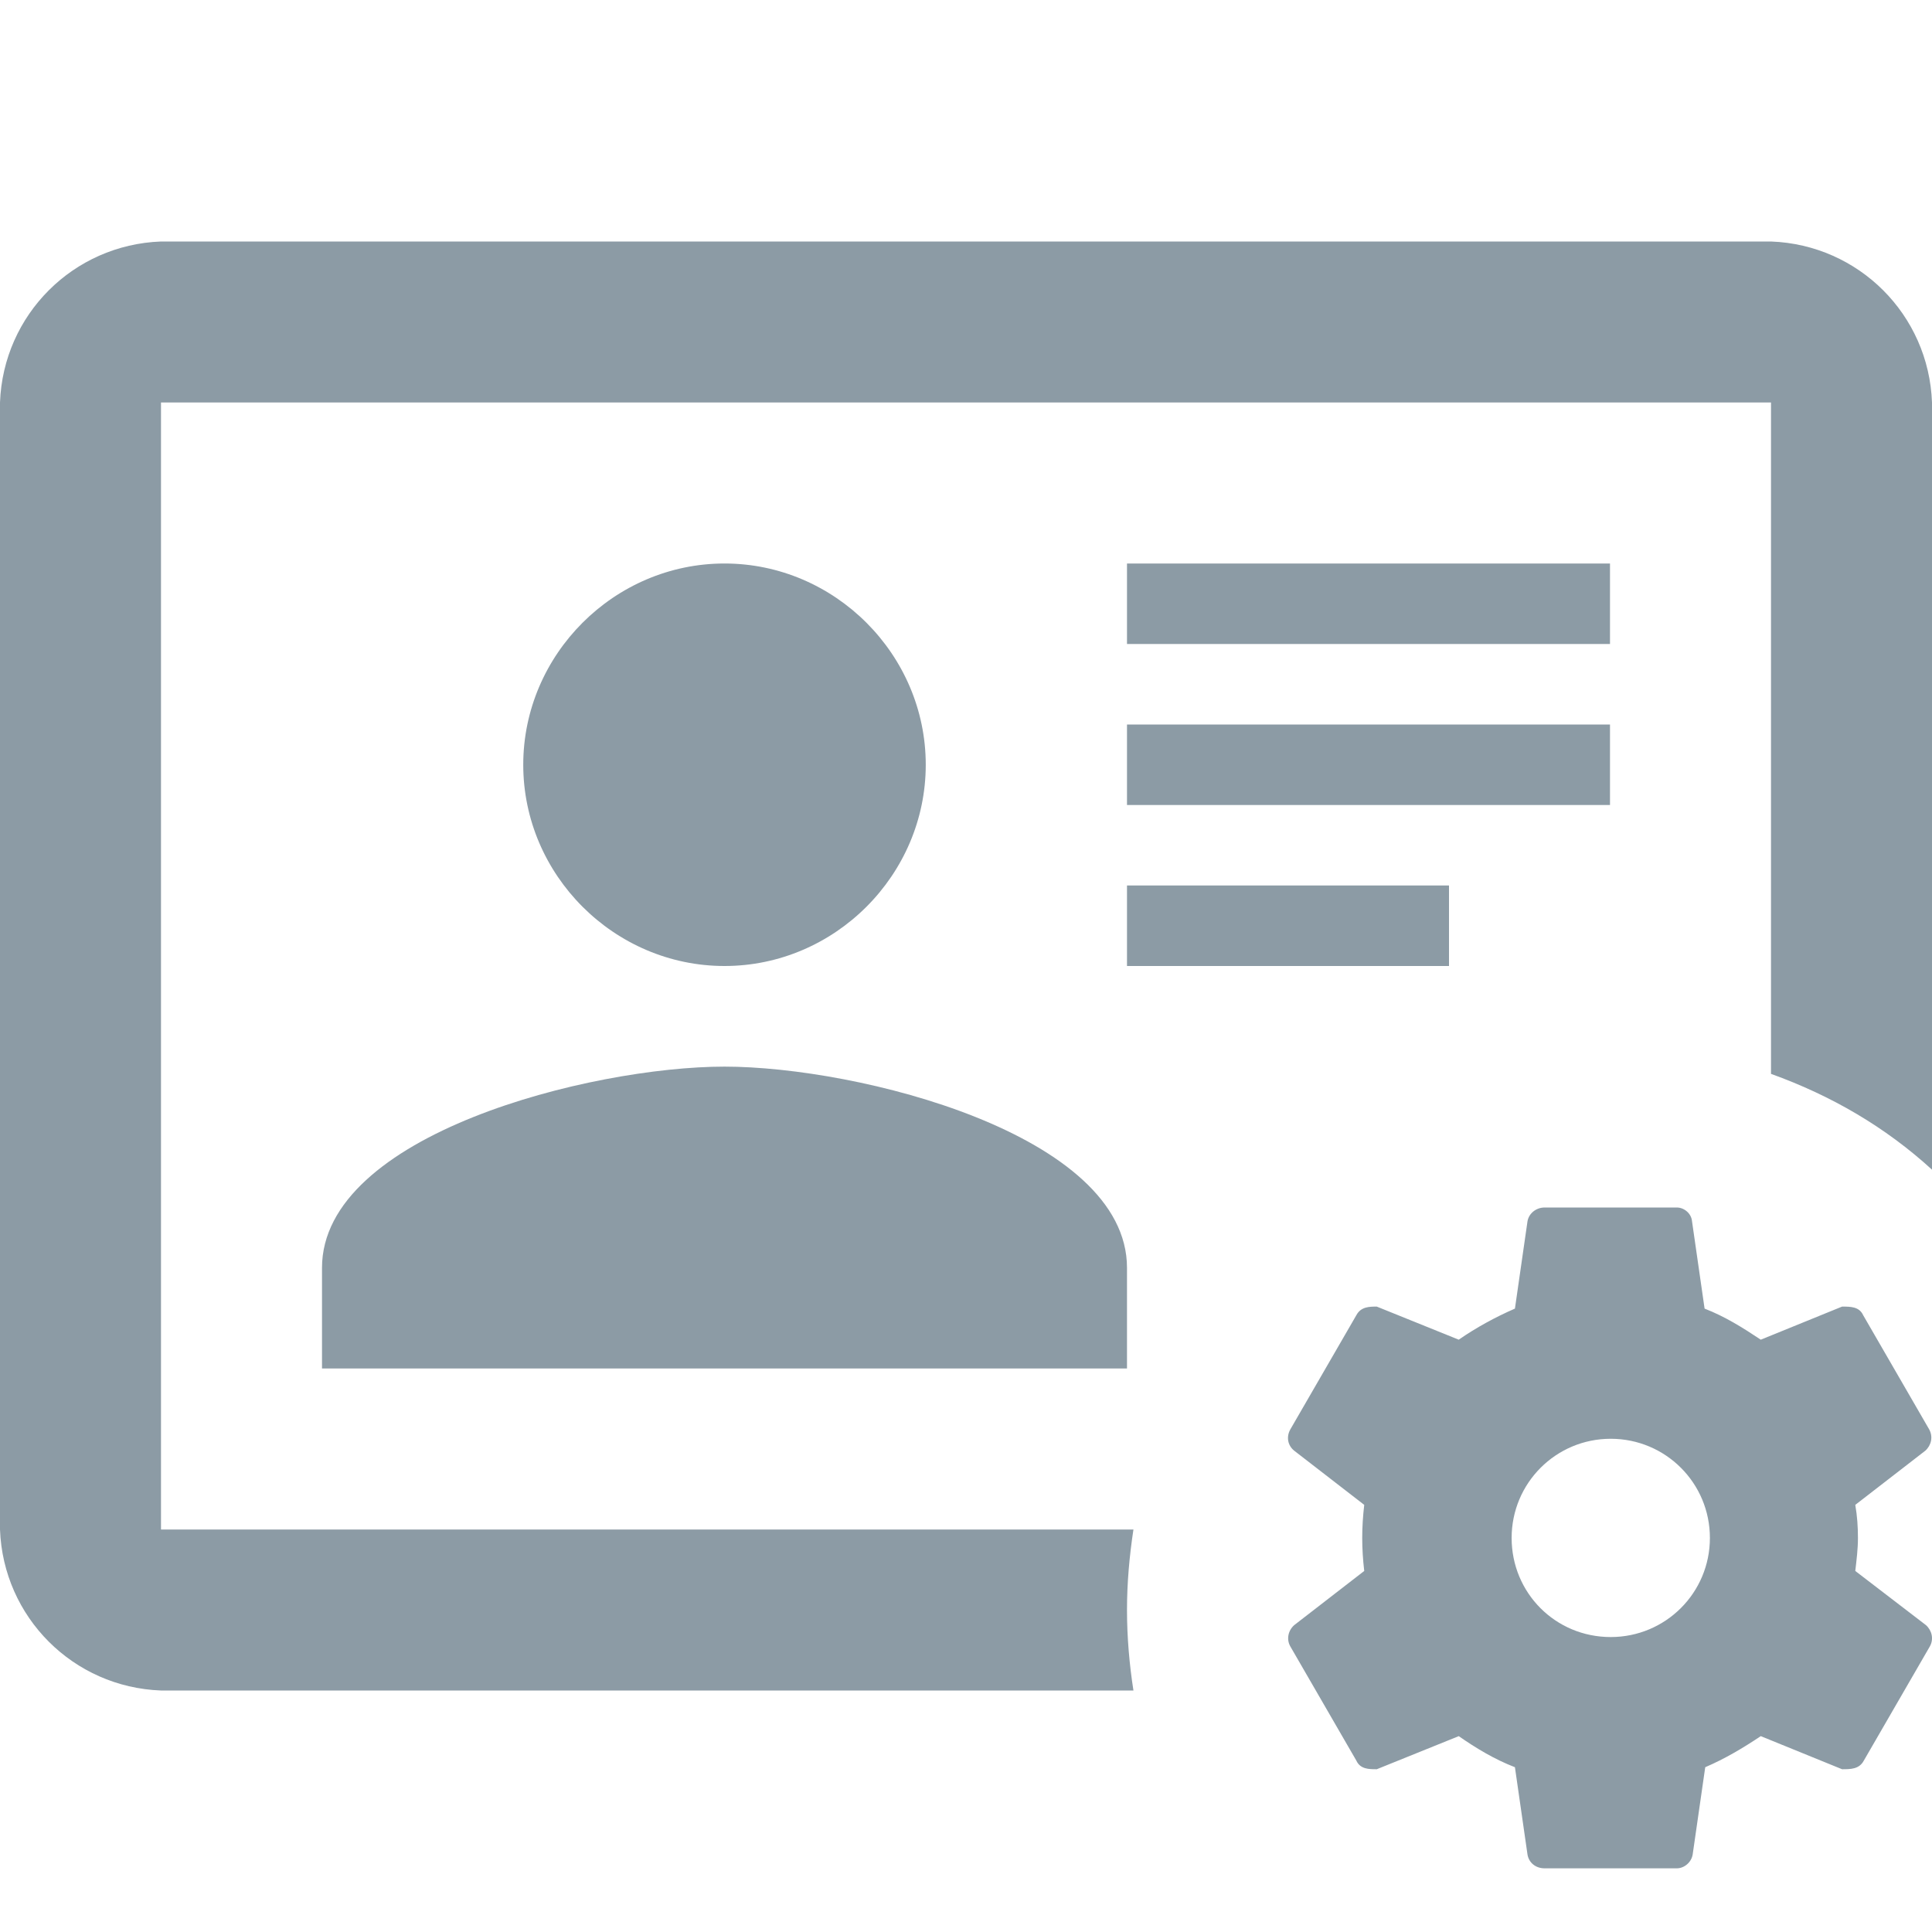 <svg viewBox="0 0 24 24" fill="none" xmlns="http://www.w3.org/2000/svg">
<path d="M14.08 21H2C0.91 20.96 0.04 20.09 0 19V5C0.04 3.91 0.91 3.04 2 3H22C23.09 3.04 23.96 3.91 24 5V14.53C23.42 14 22.75 13.61 22 13.34V5H2V19H14.08C14.03 19.33 14 19.66 14 20C14 20.34 14.03 20.68 14.08 21ZM14 17H4V15.75C4 14.09 7.34 13.25 9 13.25C10.66 13.25 14 14.09 14 15.75V17ZM14 11H18V12H14V11ZM9 7C7.63 7 6.5 8.13 6.5 9.5C6.5 10.87 7.63 12 9 12C10.37 12 11.5 10.87 11.5 9.5C11.5 8.13 10.37 7 9 7ZM14 9H20V10H14V9ZM14 7H20V8H14V7Z" fill="#8C9BA5"/>
<path d="M19.188 15C19.082 15 18.991 15.074 18.975 15.172L18.819 16.256C18.573 16.363 18.334 16.494 18.121 16.642L17.103 16.231C17.013 16.231 16.906 16.231 16.849 16.338L16.028 17.758C15.978 17.849 15.995 17.955 16.077 18.021L16.947 18.694C16.931 18.834 16.922 18.965 16.922 19.105C16.922 19.244 16.931 19.376 16.947 19.515L16.077 20.188C16.003 20.254 15.978 20.361 16.028 20.451L16.849 21.871C16.898 21.978 17.005 21.978 17.103 21.978L18.121 21.567C18.334 21.715 18.564 21.855 18.819 21.953L18.975 23.037C18.991 23.136 19.073 23.209 19.188 23.209H20.83C20.921 23.209 21.011 23.136 21.027 23.037L21.183 21.953C21.43 21.847 21.651 21.715 21.873 21.567L22.883 21.978C22.989 21.978 23.096 21.978 23.153 21.871L23.974 20.451C24.024 20.361 23.999 20.254 23.925 20.188L23.047 19.515C23.063 19.376 23.08 19.244 23.08 19.105C23.08 18.965 23.071 18.834 23.047 18.694L23.917 18.021C23.991 17.955 24.015 17.849 23.966 17.758L23.145 16.338C23.096 16.231 22.989 16.231 22.883 16.231L21.873 16.642C21.651 16.494 21.43 16.355 21.175 16.256L21.019 15.172C21.011 15.074 20.921 15 20.83 15H19.188ZM20.009 17.873C20.691 17.873 21.241 18.423 21.241 19.105C21.241 19.786 20.691 20.336 20.009 20.336C19.32 20.336 18.778 19.786 18.778 19.105C18.778 18.423 19.328 17.873 20.009 17.873Z" fill="#8C9BA5"/>
</svg>
